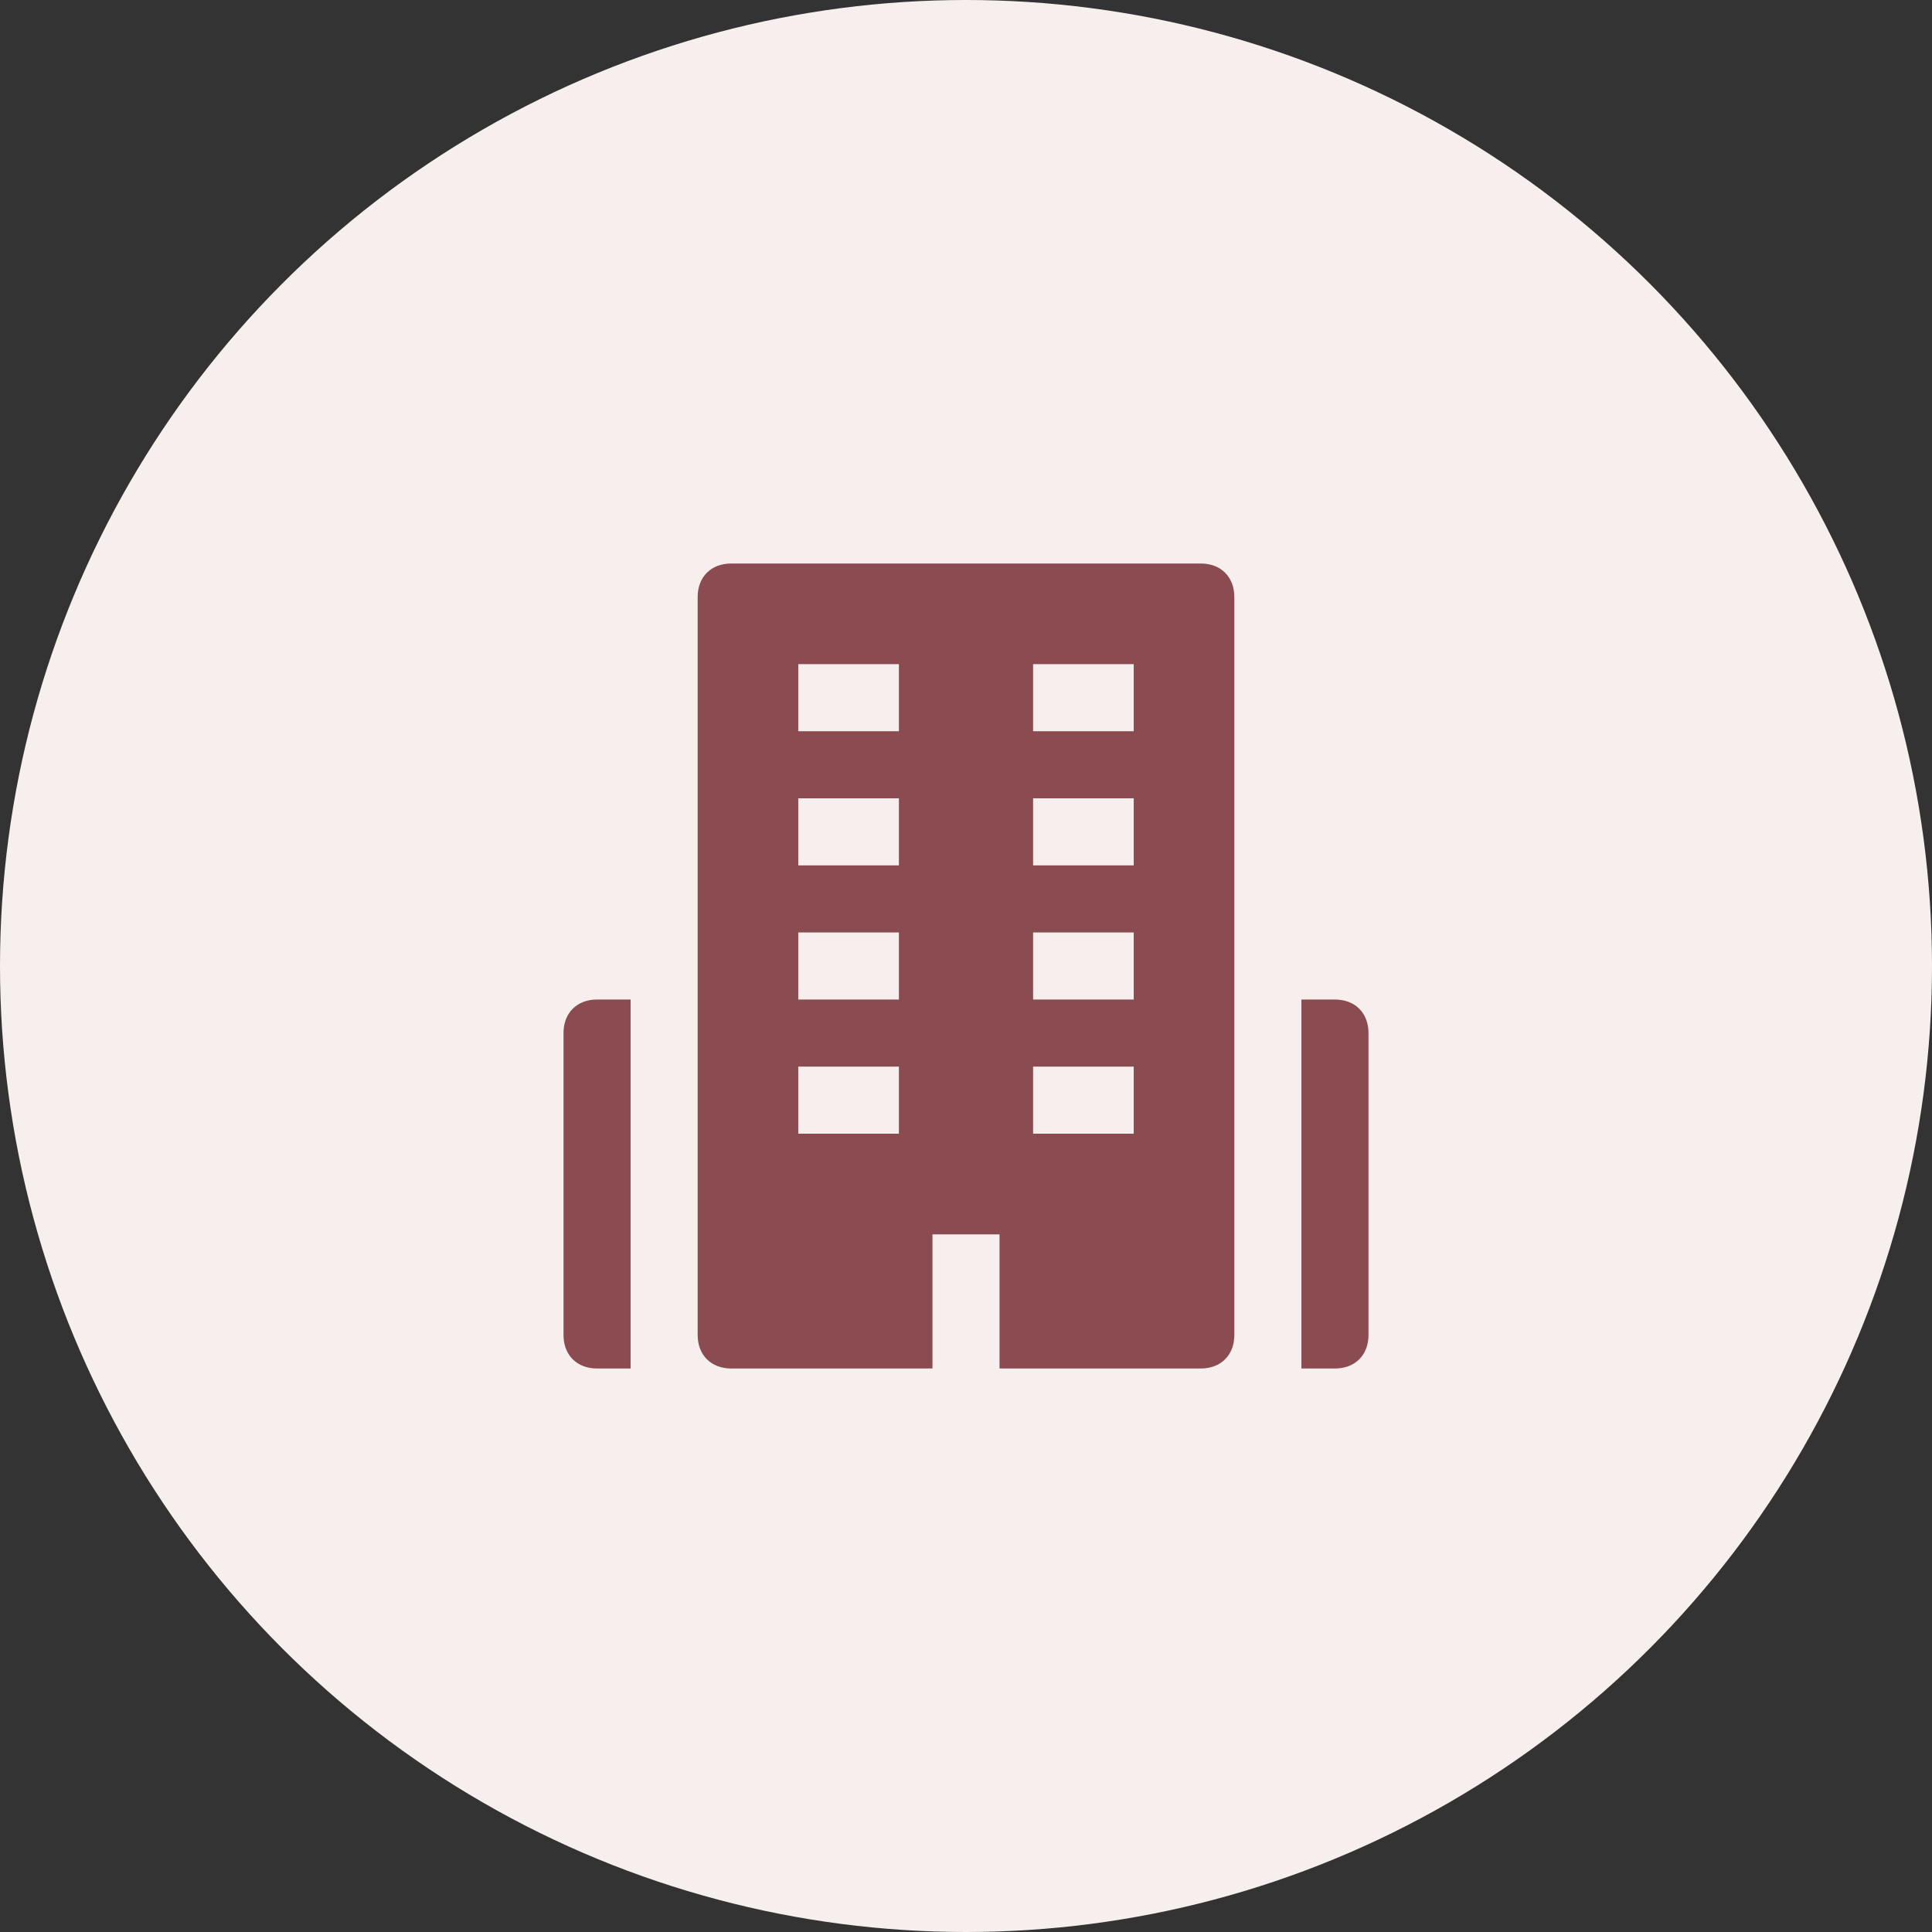<svg width="48" height="48" viewBox="0 0 48 48" fill="none" xmlns="http://www.w3.org/2000/svg">
<rect x="0" y="0" width="48" height="48" fill="#333333" stroke="none"/>
<circle cx="24" cy="24" r="24" fill="#F7EFED"/>
<path d="M32.333 34H33.167C33.667 34 34 33.667 34 33.167V25.667C34 25.167 33.667 24.833 33.167 24.833H32.333V33.167V34Z" fill="#8A4C51"/>
<path d="M15.667 33.167V24.833H14.833C14.333 24.833 14 25.167 14 25.667V33.167C14 33.667 14.333 34 14.833 34H15.667V33.167Z" fill="#8A4C51"/>
<path d="M29.833 14H18.167C17.667 14 17.333 14.333 17.333 14.833V33.167C17.333 33.667 17.667 34 18.167 34H23.167V30.667H24.833V34H29.833C30.333 34 30.667 33.667 30.667 33.167V14.833C30.667 14.333 30.333 14 29.833 14ZM22.333 28.167H19.833V26.5H22.333V28.167ZM22.333 24.833H19.833V23.167H22.333V24.833ZM22.333 21.5H19.833V19.833H22.333V21.5ZM22.333 18.167H19.833V16.5H22.333V18.167ZM28.167 28.167H25.667V26.5H28.167V28.167ZM28.167 24.833H25.667V23.167H28.167V24.833ZM28.167 21.5H25.667V19.833H28.167V21.5ZM28.167 18.167H25.667V16.5H28.167V18.167Z" fill="#8A4C51"/>
</svg>
